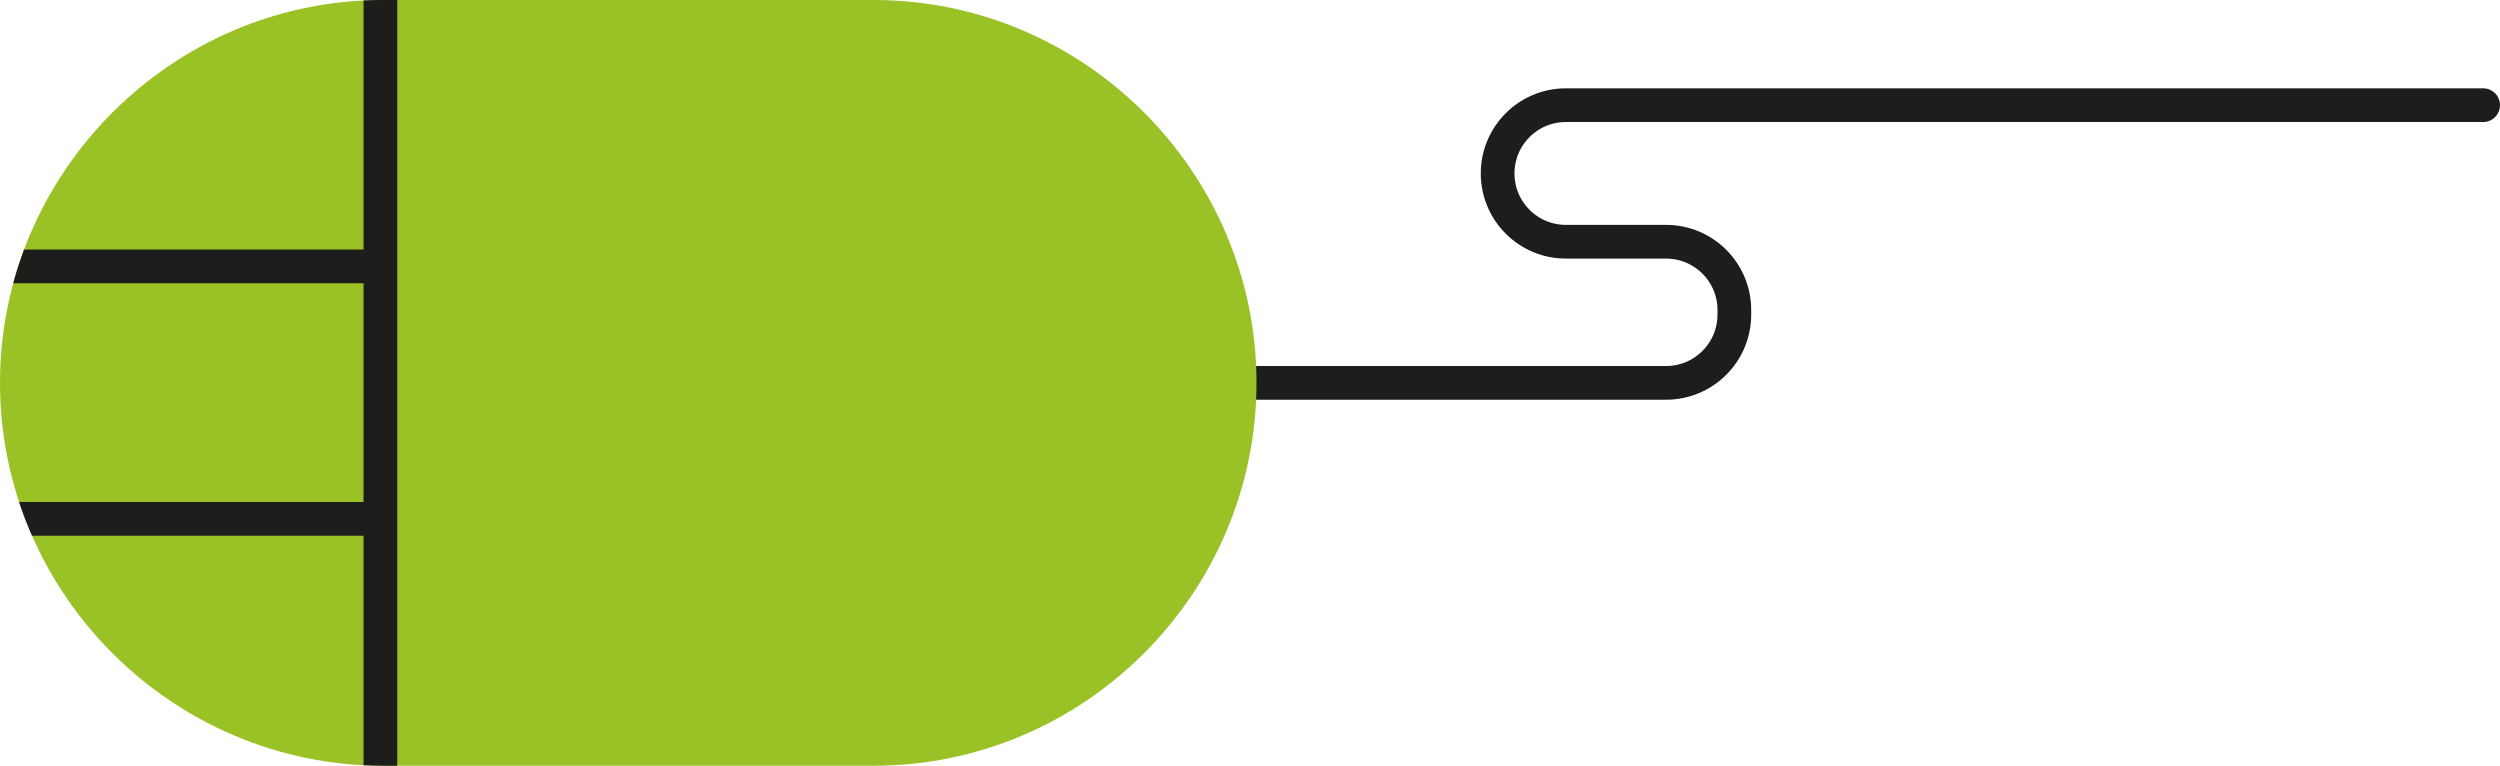 <?xml version="1.0" encoding="iso-8859-1"?>
<!-- Generator: Adobe Illustrator 21.1.0, SVG Export Plug-In . SVG Version: 6.00 Build 0)  -->
<svg version="1.0" xmlns="http://www.w3.org/2000/svg" xmlns:xlink="http://www.w3.org/1999/xlink" x="0px" y="0px"
	 viewBox="0 0 370.793 113.569" style="enable-background:new 0 0 370.793 113.569;" xml:space="preserve">
<g id="Layer_97">
</g>
<g id="Layer_96">
</g>
<g id="Layer_95">
</g>
<g id="Layer_94">
</g>
<g id="Layer_93">
</g>
<g id="Layer_92">
	<g>
		<path style="fill:none;stroke:#1D1E1C;stroke-width:5;stroke-linecap:round;stroke-miterlimit:10;" d="M173.479,56.785h73.627
			c5.593,0,10.127-4.534,10.127-10.127V45.98c0-5.593-4.534-10.127-10.127-10.127h-14.855c-5.593,0-10.127-4.534-10.127-10.127v0
			c0-5.593,4.534-10.127,10.127-10.127h136.041"/>
		<g>
			<defs>
				<path id="XMLID_47_" d="M186.361,56.784L186.361,56.784c0,31.232-25.553,56.785-56.784,56.785H56.784
					C25.553,113.569,0,88.016,0,56.785v0C0,25.553,25.553,0,56.784,0l72.792,0C160.808,0,186.361,25.553,186.361,56.784z"/>
			</defs>
			<use xlink:href="#XMLID_47_"  style="overflow:visible;fill:#9AC125;"/>
			<clipPath id="XMLID_7_">
				<use xlink:href="#XMLID_47_"  style="overflow:visible;"/>
			</clipPath>
			
				<line style="clip-path:url(#XMLID_7_);fill:#FFE83F;stroke:#1D1E1C;stroke-width:5;stroke-miterlimit:10;" x1="56.421" y1="116.47" x2="56.421" y2="-2.901"/>
			
				<line style="clip-path:url(#XMLID_7_);fill:#FFE83F;stroke:#1D1E1C;stroke-width:5;stroke-miterlimit:10;" x1="56.706" y1="76.957" x2="-3.263" y2="76.957"/>
			
				<line style="clip-path:url(#XMLID_7_);fill:#FFE83F;stroke:#1D1E1C;stroke-width:5;stroke-miterlimit:10;" x1="56.706" y1="39.512" x2="-3.263" y2="39.512"/>
		</g>
	</g>
</g>
<g id="Layer_91">
</g>
<g id="Layer_90">
</g>
<g id="Layer_89">
</g>
<g id="Layer_88">
</g>
<g id="Layer_87">
</g>
<g id="Layer_86">
</g>
<g id="Layer_85">
</g>
<g id="Layer_84">
</g>
<g id="Layer_83">
</g>
<g id="Layer_82">
</g>
<g id="Layer_81">
</g>
<g id="Layer_80">
</g>
<g id="Layer_79">
</g>
<g id="Layer_78">
</g>
<g id="Layer_77">
</g>
<g id="Layer_76">
</g>
<g id="Layer_75">
</g>
<g id="Layer_74">
</g>
<g id="Layer_73">
</g>
<g id="Layer_72">
</g>
<g id="Layer_71">
</g>
<g id="Layer_69">
</g>
<g id="Layer_68">
</g>
<g id="Layer_67">
</g>
<g id="Layer_66">
</g>
<g id="Layer_65">
</g>
<g id="Layer_64">
</g>
<g id="Layer_63">
</g>
<g id="Layer_62">
</g>
<g id="Layer_61">
</g>
<g id="Layer_60">
</g>
<g id="Layer_59">
</g>
<g id="Layer_58">
</g>
<g id="Layer_57">
</g>
<g id="Layer_56">
</g>
<g id="Layer_55">
</g>
<g id="Layer_54">
</g>
<g id="Layer_53">
</g>
<g id="Layer_52">
</g>
<g id="Layer_51">
</g>
<g id="Layer_50">
</g>
<g id="Layer_49">
</g>
<g id="Layer_48">
</g>
<g id="Layer_98">
</g>
<g id="Layer_47">
</g>
<g id="Layer_46">
</g>
<g id="Layer_45">
</g>
<g id="Layer_44">
</g>
<g id="Layer_43">
</g>
<g id="Layer_42">
</g>
<g id="Layer_41">
</g>
<g id="Layer_40">
</g>
<g id="Layer_39">
</g>
<g id="Layer_38">
</g>
<g id="Layer_37">
</g>
<g id="Layer_36">
</g>
<g id="Layer_35">
</g>
<g id="Layer_34">
</g>
<g id="Layer_33">
</g>
<g id="Layer_32">
</g>
<g id="Layer_31">
</g>
<g id="Layer_29">
</g>
<g id="Layer_28">
</g>
<g id="Layer_27">
</g>
<g id="Layer_99">
</g>
<g id="Layer_26">
</g>
<g id="Layer_25">
</g>
<g id="Layer_24">
</g>
<g id="Layer_23">
</g>
<g id="Layer_22">
</g>
<g id="Layer_21">
</g>
<g id="Layer_20">
</g>
<g id="Layer_19">
</g>
<g id="Layer_18">
</g>
<g id="Layer_17">
</g>
<g id="Layer_16">
</g>
<g id="Layer_15">
</g>
<g id="Layer_14">
</g>
<g id="Layer_13">
</g>
<g id="Layer_12">
</g>
<g id="Layer_11">
</g>
<g id="Layer_10">
</g>
<g id="Layer_9">
</g>
<g id="Layer_8">
</g>
<g id="Layer_7">
</g>
<g id="Layer_6">
</g>
<g id="Layer_5">
</g>
<g id="Layer_4">
</g>
<g id="Layer_3">
</g>
<g id="Layer_2">
</g>
</svg>
